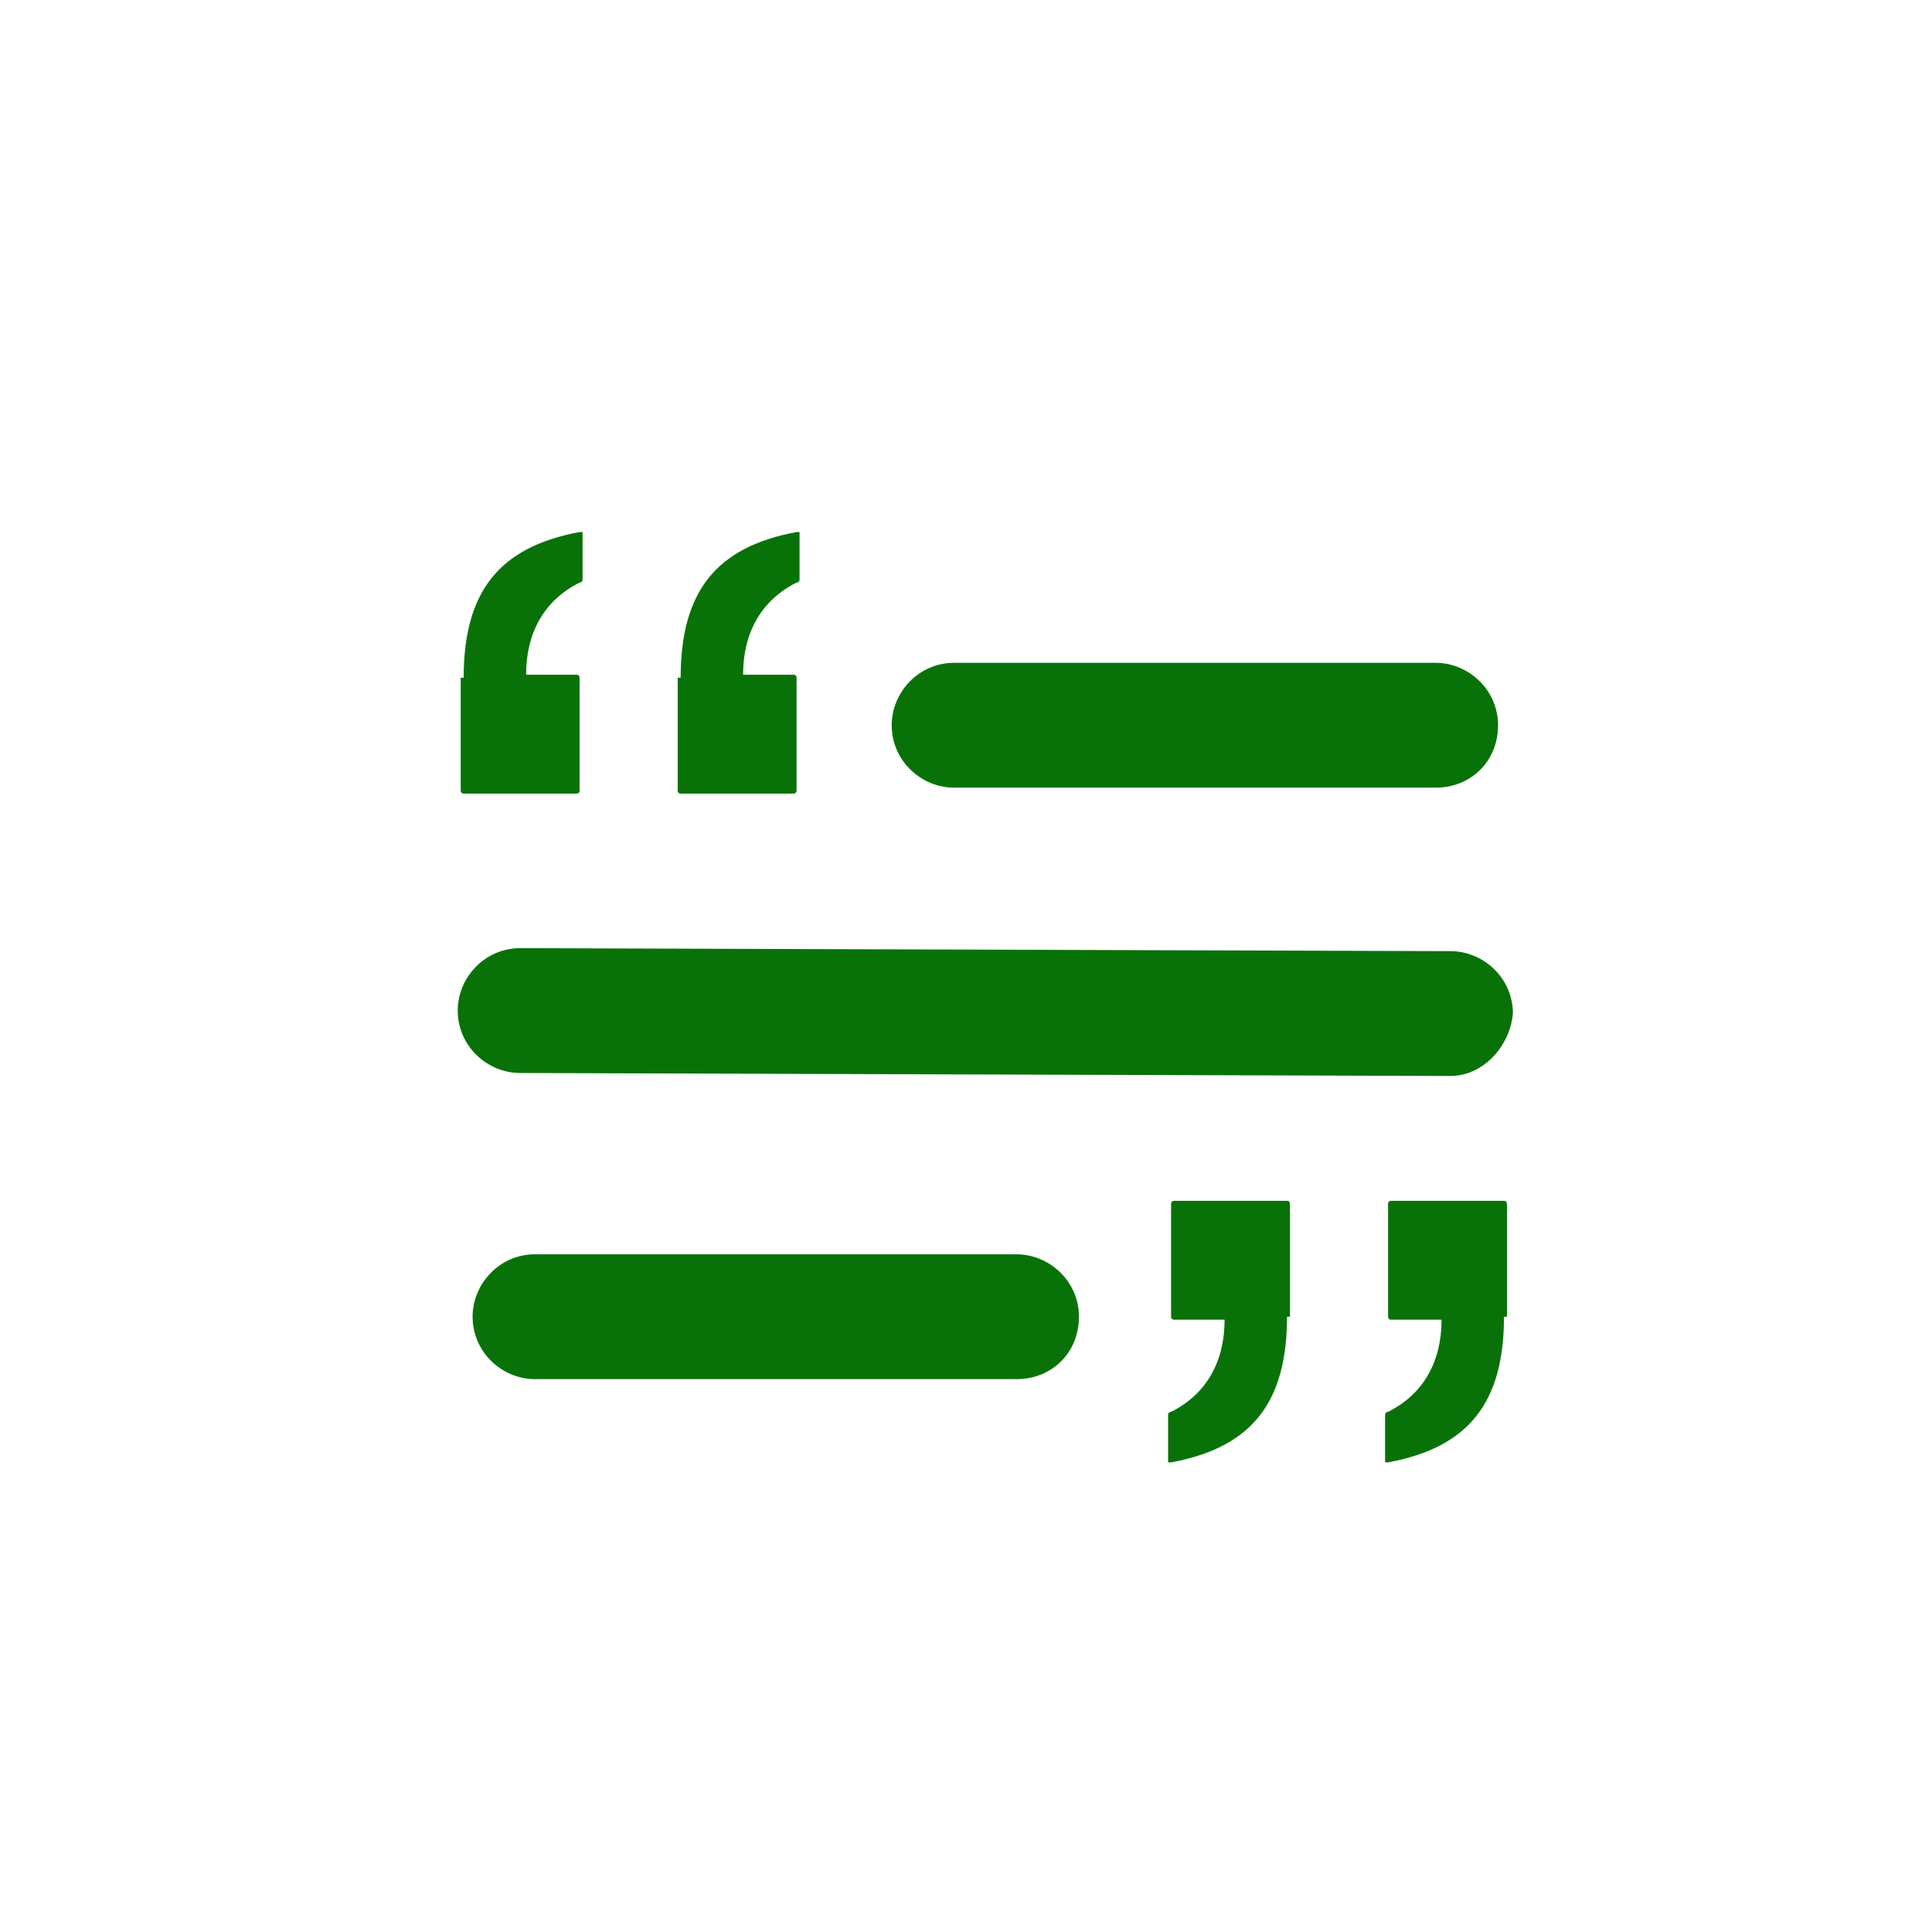 <?xml version="1.0" encoding="utf-8"?>
<!-- Generator: Adobe Illustrator 22.0.1, SVG Export Plug-In . SVG Version: 6.00 Build 0)  -->
<svg version="1.1" id="Calque_1" xmlns="http://www.w3.org/2000/svg" xmlns:xlink="http://www.w3.org/1999/xlink" x="0px" y="0px"
	 viewBox="0 0 65 65" style="enable-background:new 0 0 65 65;" xml:space="preserve">
<style type="text/css">
	.st0{fill:#087208;}
</style>
<path class="st0" d="M48.3,26.5H32.1c-1.1,0-2.1-0.9-2.1-2.1c0-1.1,0.9-2.1,2.1-2.1h16.2c1.1,0,2.1,0.9,2.1,2.1
	C50.4,25.6,49.5,26.5,48.3,26.5z"/>
<path class="st0" d="M48.8,36.2l-31.3-0.1c-1.1,0-2.1-0.9-2.1-2.1c0-1.1,0.9-2.1,2.1-2.1L48.8,32c1.1,0,2.1,0.9,2.1,2.1
	C50.8,35.2,49.9,36.2,48.8,36.2z"/>
<path class="st0" d="M43.3,44.3c0,2.9-1.2,4.4-3.9,4.9c0,0,0,0,0,0c0,0-0.1,0-0.1,0c0,0,0-0.1,0-0.1v-1.5c0,0,0-0.1,0.1-0.1
	c1.2-0.6,1.8-1.7,1.8-3.1h-1.7c-0.1,0-0.1-0.1-0.1-0.1v-3.8c0-0.1,0.1-0.1,0.1-0.1h3.8c0.1,0,0.1,0.1,0.1,0.1V44.3z"/>
<path class="st0" d="M34.2,46.4H18c-1.1,0-2.1-0.9-2.1-2.1c0-1.1,0.9-2.1,2.1-2.1h16.2c1.1,0,2.1,0.9,2.1,2.1
	C36.3,45.5,35.4,46.4,34.2,46.4z"/>
<path class="st0" d="M50.6,44.3c0,2.9-1.2,4.4-3.9,4.9c0,0,0,0,0,0c0,0-0.1,0-0.1,0c0,0,0-0.1,0-0.1v-1.5c0,0,0-0.1,0.1-0.1
	c1.2-0.6,1.8-1.7,1.8-3.1h-1.7c-0.1,0-0.1-0.1-0.1-0.1v-3.8c0-0.1,0.1-0.1,0.1-0.1h3.8c0.1,0,0.1,0.1,0.1,0.1V44.3z"/>
<path class="st0" d="M22.9,22.8c0-2.9,1.2-4.4,3.9-4.9c0,0,0,0,0,0c0,0,0.1,0,0.1,0c0,0,0,0.1,0,0.1v1.5c0,0,0,0.1-0.1,0.1
	c-1.2,0.6-1.8,1.7-1.8,3.1h1.7c0.1,0,0.1,0.1,0.1,0.1v3.8c0,0.1-0.1,0.1-0.1,0.1h-3.8c-0.1,0-0.1-0.1-0.1-0.1V22.8z"/>
<path class="st0" d="M15.6,22.8c0-2.9,1.2-4.4,3.9-4.9c0,0,0,0,0,0c0,0,0.1,0,0.1,0c0,0,0,0.1,0,0.1v1.5c0,0,0,0.1-0.1,0.1
	c-1.2,0.6-1.8,1.7-1.8,3.1h1.7c0.1,0,0.1,0.1,0.1,0.1v3.8c0,0.1-0.1,0.1-0.1,0.1h-3.8c-0.1,0-0.1-0.1-0.1-0.1V22.8z"/>
</svg>
